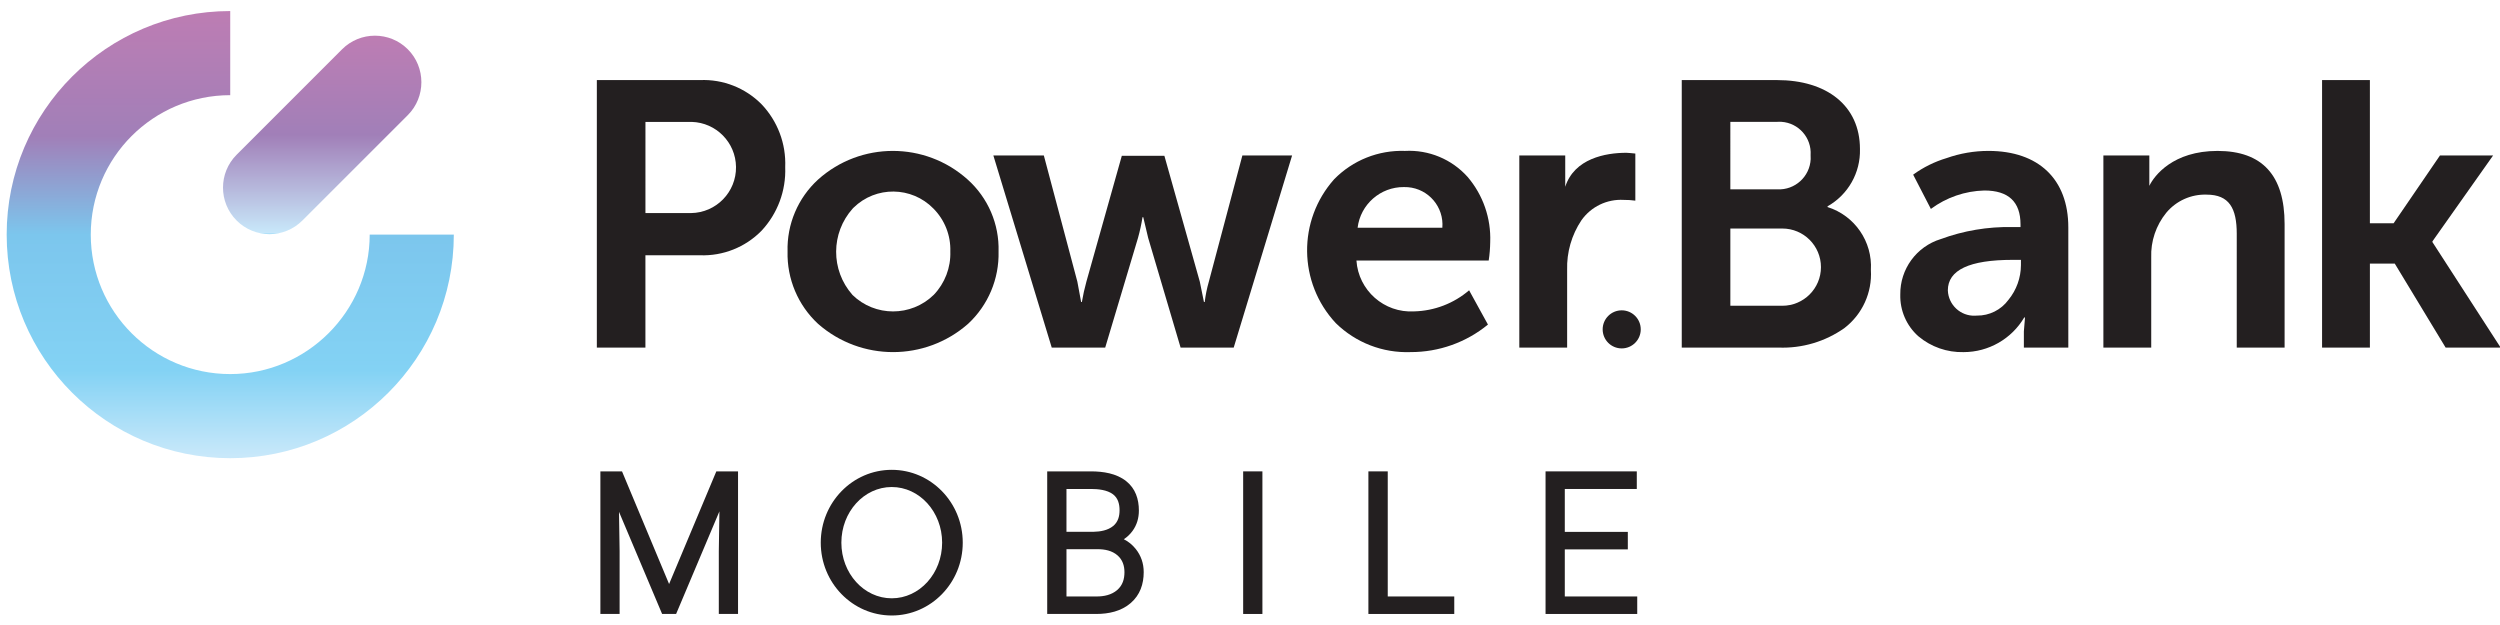 <?xml version="1.0" encoding="utf-8"?>
<!-- Generator: Adobe Illustrator 16.0.0, SVG Export Plug-In . SVG Version: 6.00 Build 0)  -->
<!DOCTYPE svg PUBLIC "-//W3C//DTD SVG 1.1//EN" "http://www.w3.org/Graphics/SVG/1.1/DTD/svg11.dtd">
<svg version="1.1" id="Layer_1" xmlns="http://www.w3.org/2000/svg" xmlns:xlink="http://www.w3.org/1999/xlink" x="0px" y="0px"
	 width="300px" height="75px" viewBox="0 0 300 75" enable-background="new 0 0 300 75" xml:space="preserve">
<path fill="#231F20" d="M71.621,41.71V9.61h12.384c2.756-0.115,5.431,0.935,7.373,2.892c1.937,2.026,2.964,4.753,2.848,7.553
	c0.108,2.824-0.917,5.576-2.848,7.64c-1.937,1.971-4.61,3.038-7.373,2.938H77.45V41.71H71.621L71.621,41.71z M77.453,25.569
	L77.453,25.569h5.47c3.021-0.039,5.438-2.522,5.399-5.542c-0.039-2.931-2.379-5.311-5.309-5.398h-5.559L77.453,25.569L77.453,25.569
	z"/>
<path fill="#231F20" d="M116.12,21.546c2.446,2.193,3.802,5.352,3.707,8.635c0.083,3.286-1.251,6.448-3.662,8.682
	c-5.147,4.519-12.849,4.519-17.996,0c-2.41-2.233-3.745-5.396-3.662-8.682c-0.091-3.273,1.246-6.425,3.662-8.635
	C103.275,16.964,111.014,16.964,116.12,21.546L116.12,21.546z M102.284,35.381L102.284,35.381c2.714,2.653,7.051,2.653,9.767,0
	c1.335-1.395,2.054-3.269,1.988-5.2c0.063-1.928-0.673-3.794-2.034-5.16c-2.615-2.673-6.902-2.719-9.575-0.103l-0.102,0.103
	c-2.637,2.941-2.656,7.389-0.044,10.353V35.381L102.284,35.381z"/>
<path fill="#231F20" d="M126.208,41.71l-7.007-23.058h6.058l4.023,15.146l0.453,2.442h0.09c0.139-0.822,0.32-1.638,0.543-2.442
	l4.25-15.103h5.108l4.25,15.103l0.498,2.442h0.092c0.099-0.825,0.265-1.643,0.496-2.442l4.024-15.146h5.967l-7.008,23.058h-6.374
	l-3.89-13.157l-0.589-2.486h-0.09c-0.134,0.839-0.314,1.669-0.543,2.486l-3.934,13.157H126.208L126.208,41.71z"/>
<path fill="#231F20" d="M160.107,21.501c2.231-2.274,5.315-3.504,8.5-3.392c2.845-0.15,5.605,0.997,7.505,3.119
	c1.856,2.174,2.824,4.966,2.713,7.823c-0.01,0.739-0.069,1.479-0.182,2.211h-15.871c0.239,3.589,3.328,6.313,6.919,6.104
	c2.427-0.059,4.76-0.952,6.601-2.531l2.261,4.113c-2.613,2.143-5.891,3.31-9.271,3.303c-3.349,0.127-6.603-1.132-8.994-3.483
	c-4.512-4.844-4.59-12.33-0.18-17.27V21.501L160.107,21.501z M173.081,27.332L173.081,27.332c0.207-2.485-1.643-4.666-4.128-4.869
	c-0.161-0.014-0.323-0.018-0.482-0.015c-2.825-0.021-5.217,2.08-5.559,4.884H173.081L173.081,27.332z"/>
<path fill="#231F20" d="M182.317,41.71V18.652h5.511v3.762c1.09-3.392,4.838-4.079,7.327-4.079c0.225,0,0.591,0.046,1.085,0.091
	v5.652c-0.464-0.064-0.933-0.095-1.402-0.091c-1.995-0.114-3.91,0.81-5.065,2.442c-1.179,1.762-1.779,3.849-1.717,5.968v9.313
	L182.317,41.71L182.317,41.71z"/>
<path fill="#231F20" d="M201.81,41.71V9.61h11.439c5.966,0,9.946,3.074,9.946,8.274c0.079,2.835-1.419,5.482-3.889,6.873v0.09
	c3.26,1.027,5.403,4.14,5.201,7.552c0.166,2.702-1.021,5.309-3.166,6.962c-2.306,1.632-5.088,2.458-7.911,2.35H201.81L201.81,41.71z
	 M207.642,22.722L207.642,22.722h5.648c2.103,0.101,3.888-1.52,3.991-3.623c0.008-0.164,0.004-0.329-0.008-0.492
	c0.134-2.068-1.434-3.854-3.499-3.988c-0.191-0.012-0.382-0.009-0.572,0.006h-5.561V22.722L207.642,22.722z M207.642,36.691
	L207.642,36.691h6.238c2.56,0,4.634-2.075,4.634-4.633c0-2.56-2.074-4.635-4.634-4.635h-6.238V36.691L207.642,36.691z"/>
<path fill="#231F20" d="M232.877,28.694c2.749-1.014,5.664-1.504,8.593-1.448h0.992v-0.317c0-2.712-1.445-4.069-4.339-4.069
	c-2.318,0.058-4.559,0.831-6.419,2.211l-2.125-4.113c1.216-0.886,2.58-1.558,4.021-1.989c1.61-0.569,3.307-0.86,5.015-0.86
	c6.014,0,9.583,3.392,9.583,9.179v14.421h-5.334v-1.944l0.137-1.671h-0.092c-1.519,2.576-4.288,4.158-7.277,4.16
	c-1.98,0.049-3.911-0.625-5.427-1.9c-1.429-1.268-2.221-3.103-2.171-5.012C227.998,32.296,229.972,29.59,232.877,28.694
	L232.877,28.694z M237.221,37.872L237.221,37.872c1.498,0.021,2.915-0.687,3.798-1.897c0.96-1.175,1.488-2.644,1.494-4.16v-0.632
	h-0.996c-5.199,0-7.775,1.221-7.775,3.663c0.066,1.743,1.532,3.103,3.273,3.038l0.199-0.014L237.221,37.872L237.221,37.872z"/>
<path fill="#231F20" d="M252.406,41.711V18.654h5.514v3.648c0.589-1.222,2.838-4.191,8.184-4.191c5.377,0,8.048,2.941,8.048,8.771
	v14.829h-5.742V28.058c0-3.074-0.904-4.702-3.617-4.702c-1.86-0.061-3.645,0.74-4.837,2.17c-1.236,1.516-1.879,3.427-1.809,5.381
	v10.805H252.406L252.406,41.711z"/>
<polygon fill="#231F20" points="278.648,41.71 278.648,9.61 284.387,9.61 284.387,26.792 287.234,26.792 292.797,18.654 
	299.174,18.654 291.893,28.961 291.893,29.053 300.078,41.713 293.477,41.713 287.372,31.63 284.388,31.63 284.388,41.713 
	278.648,41.71 "/>
<polygon fill-rule="evenodd" clip-rule="evenodd" fill="#231F20" points="187.775,65.926 187.775,71.576 196.468,71.576 
	196.468,73.676 185.466,73.676 185.466,56.565 196.415,56.565 196.415,58.677 187.775,58.677 187.775,63.826 195.338,63.826 
	195.338,65.926 187.775,65.926 "/>
<polygon fill-rule="evenodd" clip-rule="evenodd" fill="#231F20" points="166.529,71.576 174.512,71.576 174.512,73.676 
	164.208,73.676 164.208,56.565 166.529,56.565 166.529,71.576 "/>
<polygon fill-rule="evenodd" clip-rule="evenodd" fill="#231F20" points="151.489,73.676 149.179,73.676 149.179,56.565 
	151.489,56.565 151.489,73.676 "/>
<path fill-rule="evenodd" clip-rule="evenodd" fill="#231F20" d="M127.977,63.815h3.25c0.811-0.017,1.711-0.168,2.356-0.697
	c0.578-0.476,0.764-1.152,0.764-1.883c0-0.737-0.173-1.453-0.784-1.918c-0.705-0.535-1.798-0.641-2.651-0.641h-2.936V63.815
	L127.977,63.815z M127.977,65.903v5.673h3.625c0.883,0,1.785-0.184,2.468-0.779c0.638-0.554,0.865-1.296,0.865-2.127
	c0-0.786-0.225-1.485-0.823-2.015c-0.659-0.583-1.544-0.752-2.4-0.752H127.977L127.977,65.903z M134.861,64.709
	c0.543,0.274,1.02,0.658,1.422,1.159c0.645,0.811,0.962,1.748,0.962,2.784c0,1.442-0.442,2.74-1.544,3.701
	c-1.152,1.005-2.665,1.322-4.156,1.322h-5.88v-17.11h5.247c1.454,0,3.066,0.239,4.234,1.176c1.104,0.879,1.519,2.143,1.519,3.525
	c0,0.898-0.238,1.736-0.774,2.462C135.6,64.124,135.253,64.448,134.861,64.709L134.861,64.709z"/>
<polygon fill-rule="evenodd" clip-rule="evenodd" fill="#231F20" points="80.291,70.083 85.96,56.565 88.564,56.565 88.564,73.676 
	86.257,73.676 86.257,66.156 86.33,61.363 81.133,73.676 79.454,73.676 74.28,61.42 74.353,66.117 74.353,73.676 72.046,73.676 
	72.046,56.565 74.642,56.565 80.291,70.083 "/>
<path fill-rule="evenodd" clip-rule="evenodd" fill="#231F20" d="M107.01,73.859c-4.704,0-8.519-3.914-8.519-8.74
	s3.815-8.74,8.519-8.74s8.52,3.914,8.52,8.74S111.714,73.859,107.01,73.859L107.01,73.859z M107.01,71.796
	c-3.338,0-6.046-2.991-6.046-6.677c0-3.687,2.708-6.677,6.046-6.677s6.046,2.99,6.046,6.677
	C113.057,68.805,110.349,71.796,107.01,71.796L107.01,71.796z"/>
<path fill-rule="evenodd" clip-rule="evenodd" fill="#231F20" d="M194.605,37.24c1.261,0,2.285,1.022,2.285,2.284
	c0,1.263-1.024,2.285-2.285,2.285c-1.264,0-2.285-1.022-2.285-2.285C192.32,38.263,193.342,37.24,194.605,37.24L194.605,37.24z"/>
<linearGradient id="SVGID_1_" gradientUnits="userSpaceOnUse" x1="27.629" y1="54.982" x2="27.629" y2="1.326">
	<stop  offset="0.005" style="stop-color:#C8E8FA"/>
	<stop  offset="0.196" style="stop-color:#83D2F4"/>
	<stop  offset="0.5" style="stop-color:#7CC6ED"/>
	<stop  offset="0.72" style="stop-color:#A17FB8"/>
	<stop  offset="1" style="stop-color:#BD7DB3"/>
</linearGradient>
<path fill="url(#SVGID_1_)" d="M27.627,44.889c-9.243,0-16.735-7.491-16.735-16.734c0-9.243,7.493-16.735,16.735-16.735V1.326
	c-14.817,0-26.829,12.013-26.826,26.83c0,14.818,12.012,26.828,26.83,26.827c14.816,0,26.827-12.013,26.827-26.828H44.364
	C44.364,37.352,36.823,44.889,27.627,44.889L27.627,44.889z"/>
<linearGradient id="SVGID_2_" gradientUnits="userSpaceOnUse" x1="38.664" y1="28.098" x2="38.664" y2="4.282">
	<stop  offset="0" style="stop-color:#83D2F4"/>
	<stop  offset="0.005" style="stop-color:#C8E8FA"/>
	<stop  offset="0.5" style="stop-color:#A17FB8"/>
	<stop  offset="1" style="stop-color:#BD7DB3"/>
</linearGradient>
<path fill="url(#SVGID_2_)" d="M36.286,26.463c-2.179,2.18-5.712,2.18-7.892,0c-2.178-2.18-2.178-5.713,0-7.893L41.046,5.917
	c2.18-2.18,5.712-2.18,7.892-0.001c2.168,2.168,2.172,5.721,0.004,7.892L36.286,26.463L36.286,26.463z"/>
</svg>
